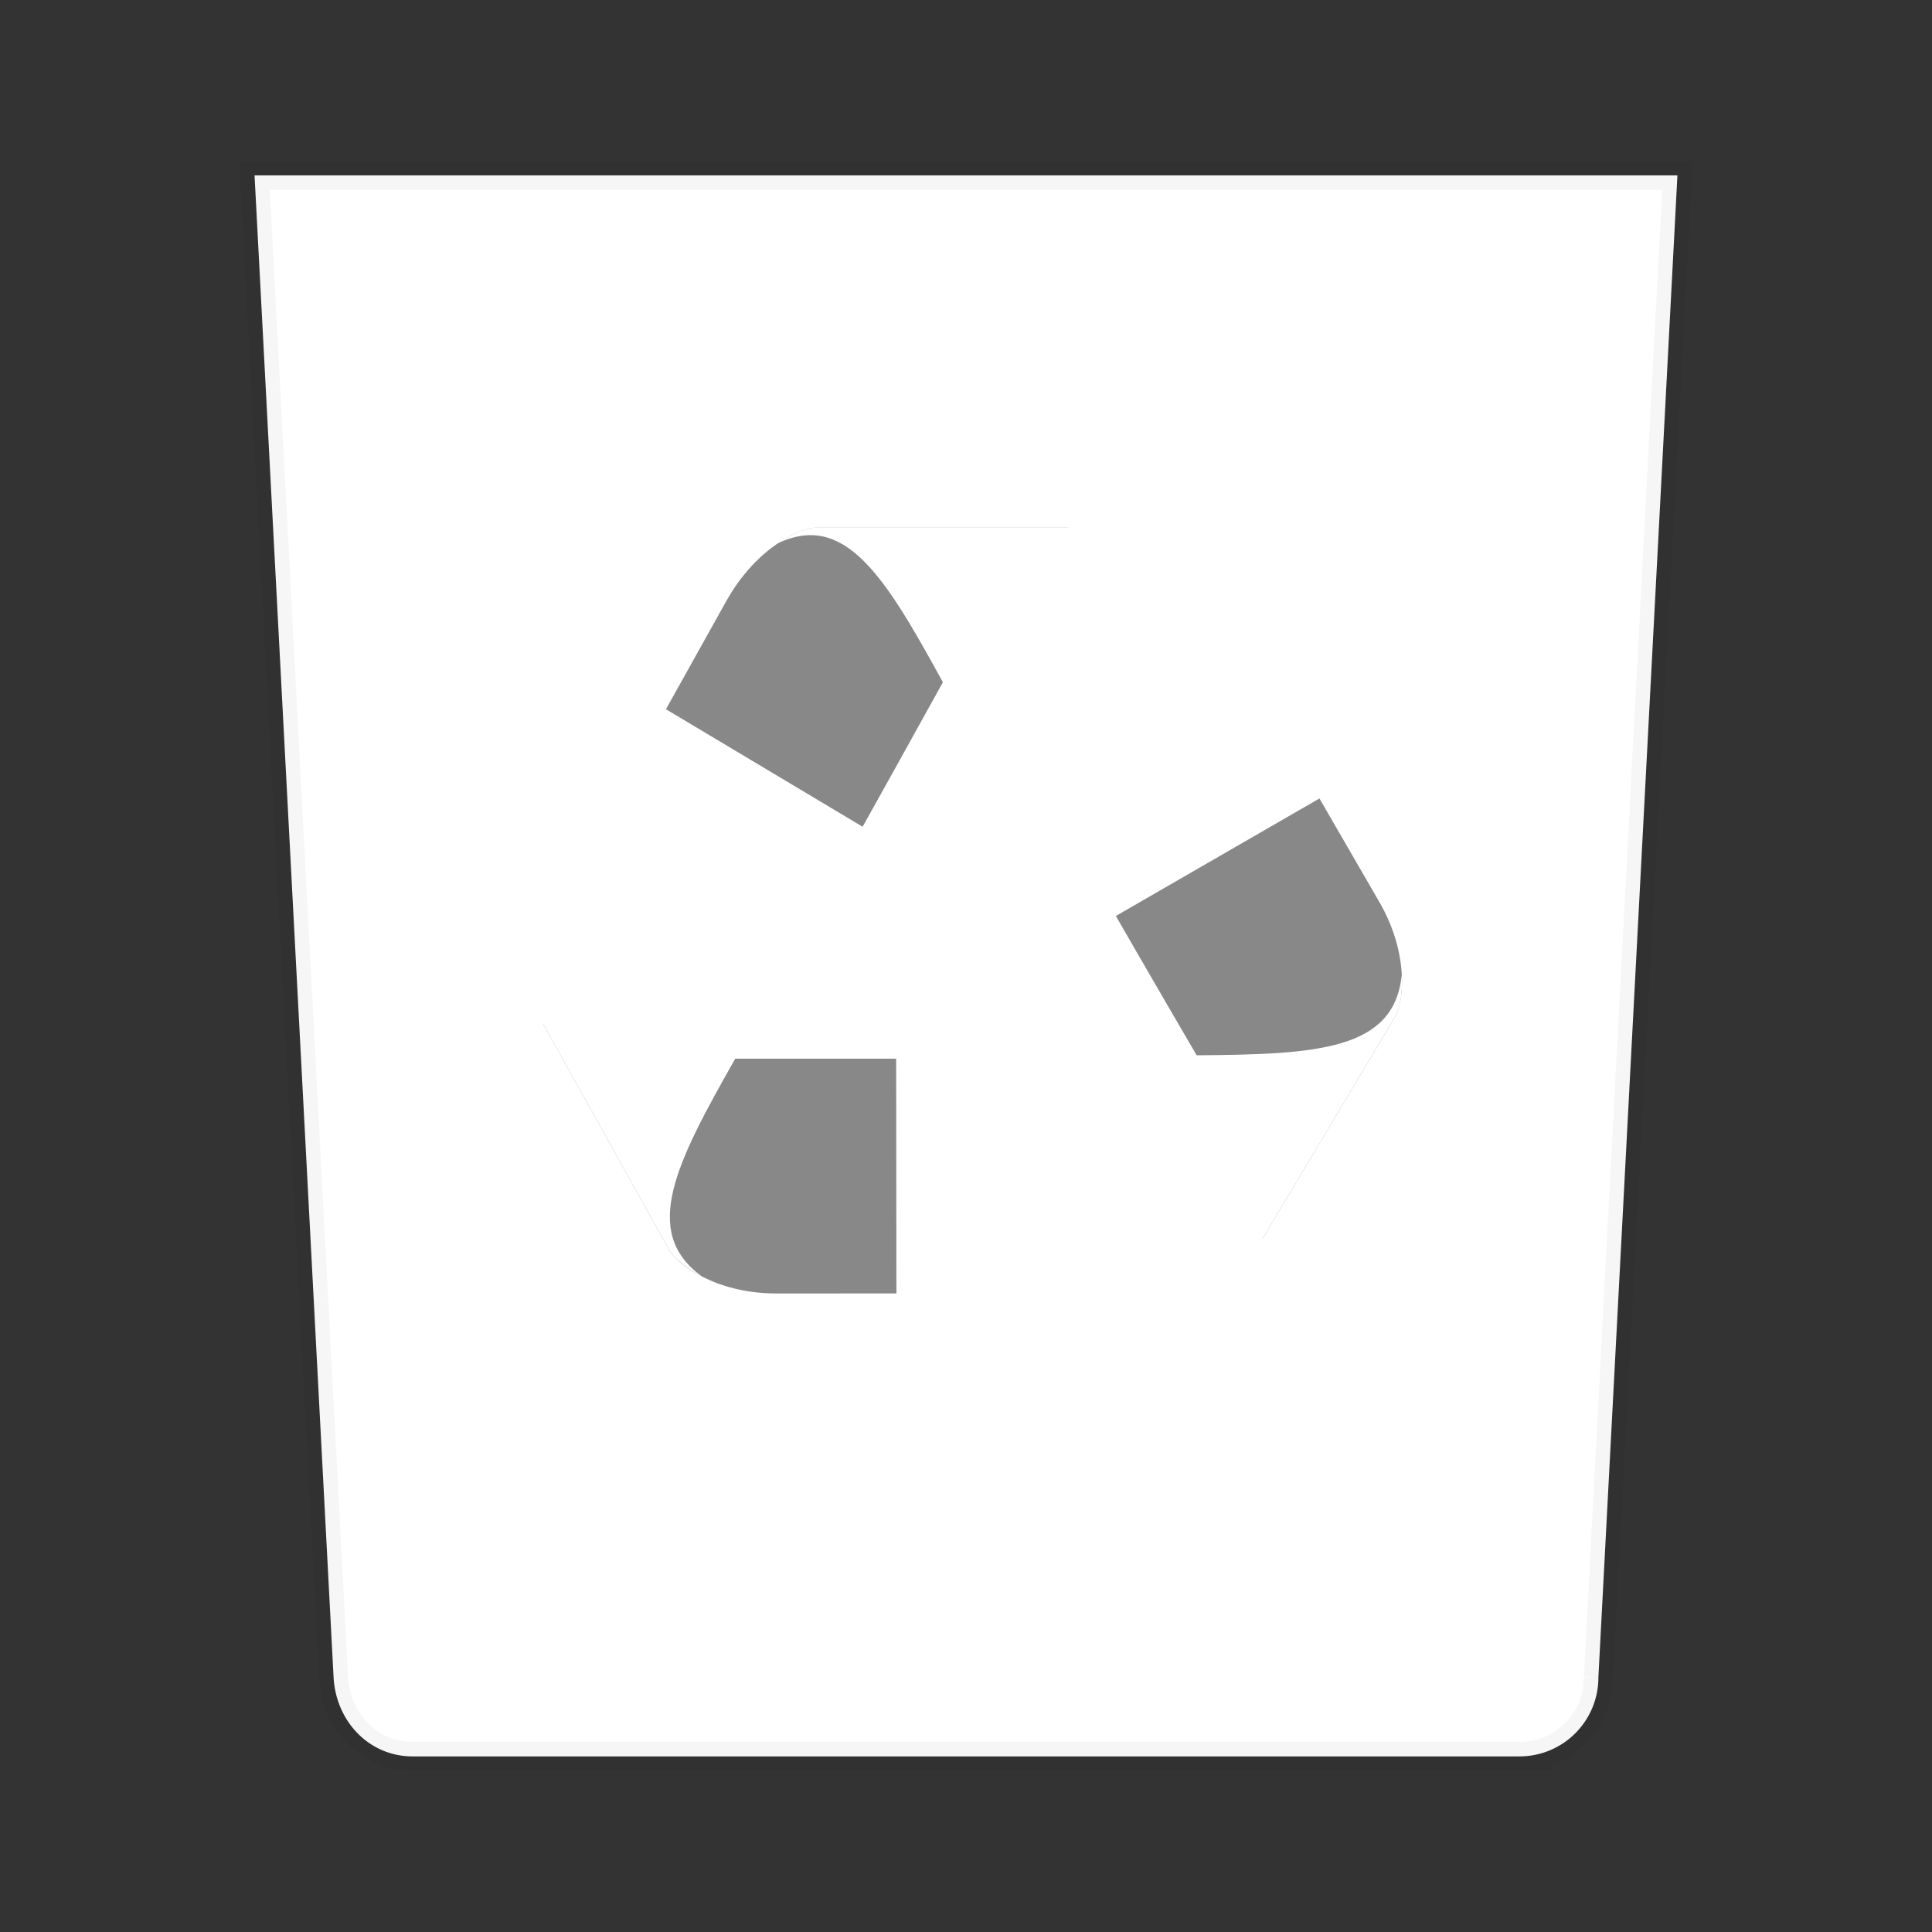 <?xml version="1.0" encoding="UTF-8" standalone="no"?>
<svg
   xmlns:dc="http://purl.org/dc/elements/1.1/"
   xmlns:cc="http://creativecommons.org/ns#"
   xmlns:rdf="http://www.w3.org/1999/02/22-rdf-syntax-ns#"
   xmlns:svg="http://www.w3.org/2000/svg"
   xmlns="http://www.w3.org/2000/svg"
   xmlns:sodipodi="http://sodipodi.sourceforge.net/DTD/sodipodi-0.dtd"
   xmlns:inkscape="http://www.inkscape.org/namespaces/inkscape"
   width="240"
   height="240"
   version="1.1"
   id="svg50"
   sodipodi:docname="user-trash-empty.svg"
   inkscape:version="0.92.4 5da689c313, 2019-01-14">
  <rect width="100%" height="100%" fill="#333333" stroke="none"/>
  <sodipodi:namedview
     pagecolor="#ffffff"
     bordercolor="#666666"
     borderopacity="1"
     objecttolerance="10"
     gridtolerance="10"
     guidetolerance="10"
     inkscape:pageopacity="0"
     inkscape:pageshadow="2"
     inkscape:window-width="1321"
     inkscape:window-height="740"
     id="namedview52"
     showgrid="false"
     inkscape:pagecheckerboard="true"
     inkscape:zoom="3.6875"
     inkscape:cx="-19.389831"
     inkscape:cy="32"
     inkscape:window-x="45"
     inkscape:window-y="28"
     inkscape:window-maximized="0"
     inkscape:current-layer="svg50" />
  <defs
     id="defs32">
    <linearGradient
       id="f">
      <stop
         offset="0"
         stop-color="#f2c66f"
         id="stop2" />
      <stop
         offset="1"
         stop-color="#fbd68f"
         id="stop4" />
    </linearGradient>
    <linearGradient
       id="e">
      <stop
         offset="0"
         id="stop7" />
      <stop
         offset="1"
         stop-opacity="0"
         id="stop9" />
    </linearGradient>
    <linearGradient
       id="d">
      <stop
         offset="0"
         stop-color="#f8f4e1"
         id="stop12" />
      <stop
         offset="1"
         stop-color="#ad9e57"
         id="stop14" />
    </linearGradient>
    <linearGradient
       id="c">
      <stop
         offset="0"
         stop-color="#49b7ef"
         id="stop17" />
      <stop
         offset="1"
         stop-color="#1d8de2"
         id="stop19" />
    </linearGradient>
    <linearGradient
       id="b">
      <stop
         offset="0"
         stop-color="#fdfeff"
         id="stop22" />
      <stop
         offset="1"
         stop-color="#dfe4e4"
         id="stop24" />
    </linearGradient>
    <linearGradient
       id="a">
      <stop
         offset="0"
         id="stop27" />
      <stop
         offset="1"
         stop-opacity=".294"
         id="stop29" />
    </linearGradient>
  </defs>
  <g
     id="g872"
     transform="matrix(3.599,0,0,3.599,4.83,-629.055)">
    <path
       style="fill:none"
       inkscape:connector-curvature="0"
       id="path34"
       d="m 33.755,188.34 -8.774,5.582 h 5.264 z" />
    <path
       style="fill:#ffffff;stroke:#000000;stroke-opacity:0.039;paint-order:markers stroke fill"
       inkscape:connector-curvature="0"
       id="path36"
       d="M 53.828,232.682 56.556,180.84 H 7.444 l 2.728,51.84 c 0.08,1.51 1.217,2.73 2.729,2.73 h 38.198 a 2.722,2.722 0 0 0 2.729,-2.73 z" />
    <path
       style="fill:#888888"
       inkscape:connector-curvature="0"
       id="path38"
       d="m 29.599,219.43 -0.009,-8.103 h -5.554 l -6.63,-1.2 4.37,7.839 c 0.215,0.38 1.499,1.465 3.667,1.465 z" />
    <path
       style="fill:#ffffff"
       inkscape:connector-curvature="0"
       id="path40"
       d="m 24.036,211.327 1.424,-2.558 1.821,1.085 -1.291,-3.734 -1.292,-3.725 -3.774,0.704 -3.767,0.703 1.523,0.911 -1.241,2.218 c -0.588,1.06 -0.696,2.012 -0.033,3.196 l 4.37,7.839 c 0.108,0.19 0.489,0.554 1.11,0.877 -2.12,-1.531 -0.895,-3.915 1.15,-7.516 z" />
    <path
       style="fill:#888888"
       inkscape:connector-curvature="0"
       id="path42"
       d="m 21.644,199.266 6.788,4.056 c 0.927,-1.663 1.854,-3.327 2.773,-4.991 L 35.534,193 h -8.75 c -0.43,0 -1.978,0.604 -3.062,2.541 z" />
    <path
       style="fill:#ffffff"
       inkscape:connector-curvature="0"
       id="path44"
       d="m 31.205,198.34 1.432,2.557 -1.821,1.093 3.774,0.703 3.767,0.704 1.3,-3.725 1.29,-3.733 -1.523,0.91 -1.241,-2.227 C 37.595,193.562 36.85,193 35.533,193 h -8.749 c -0.215,0 -0.712,0.149 -1.291,0.546 2.334,-1.125 3.725,1.16 5.712,4.793 z" />
    <path
       style="fill:#888888"
       inkscape:connector-curvature="0"
       id="path46"
       d="m 44.2,202.346 -7.027,4.056 a 910.902,910.902 0 0 0 2.79,4.81 l 2.268,6.34 4.602,-7.707 c 0.224,-0.372 0.522,-2.028 -0.555,-3.907 z" />
    <path
       style="fill:#ffffff"
       inkscape:connector-curvature="0"
       id="path48"
       d="m 39.963,211.211 -2.94,0.041 0.034,-2.119 -5.165,5.977 2.491,2.905 2.5,2.914 0.025,-1.771 2.55,-0.042 c 1.208,-0.016 2.077,-0.397 2.773,-1.564 l 4.602,-7.707 c 0.116,-0.19 0.248,-0.695 0.207,-1.399 -0.265,2.6 -2.939,2.732 -7.077,2.765 z" />
  </g>
</svg>

